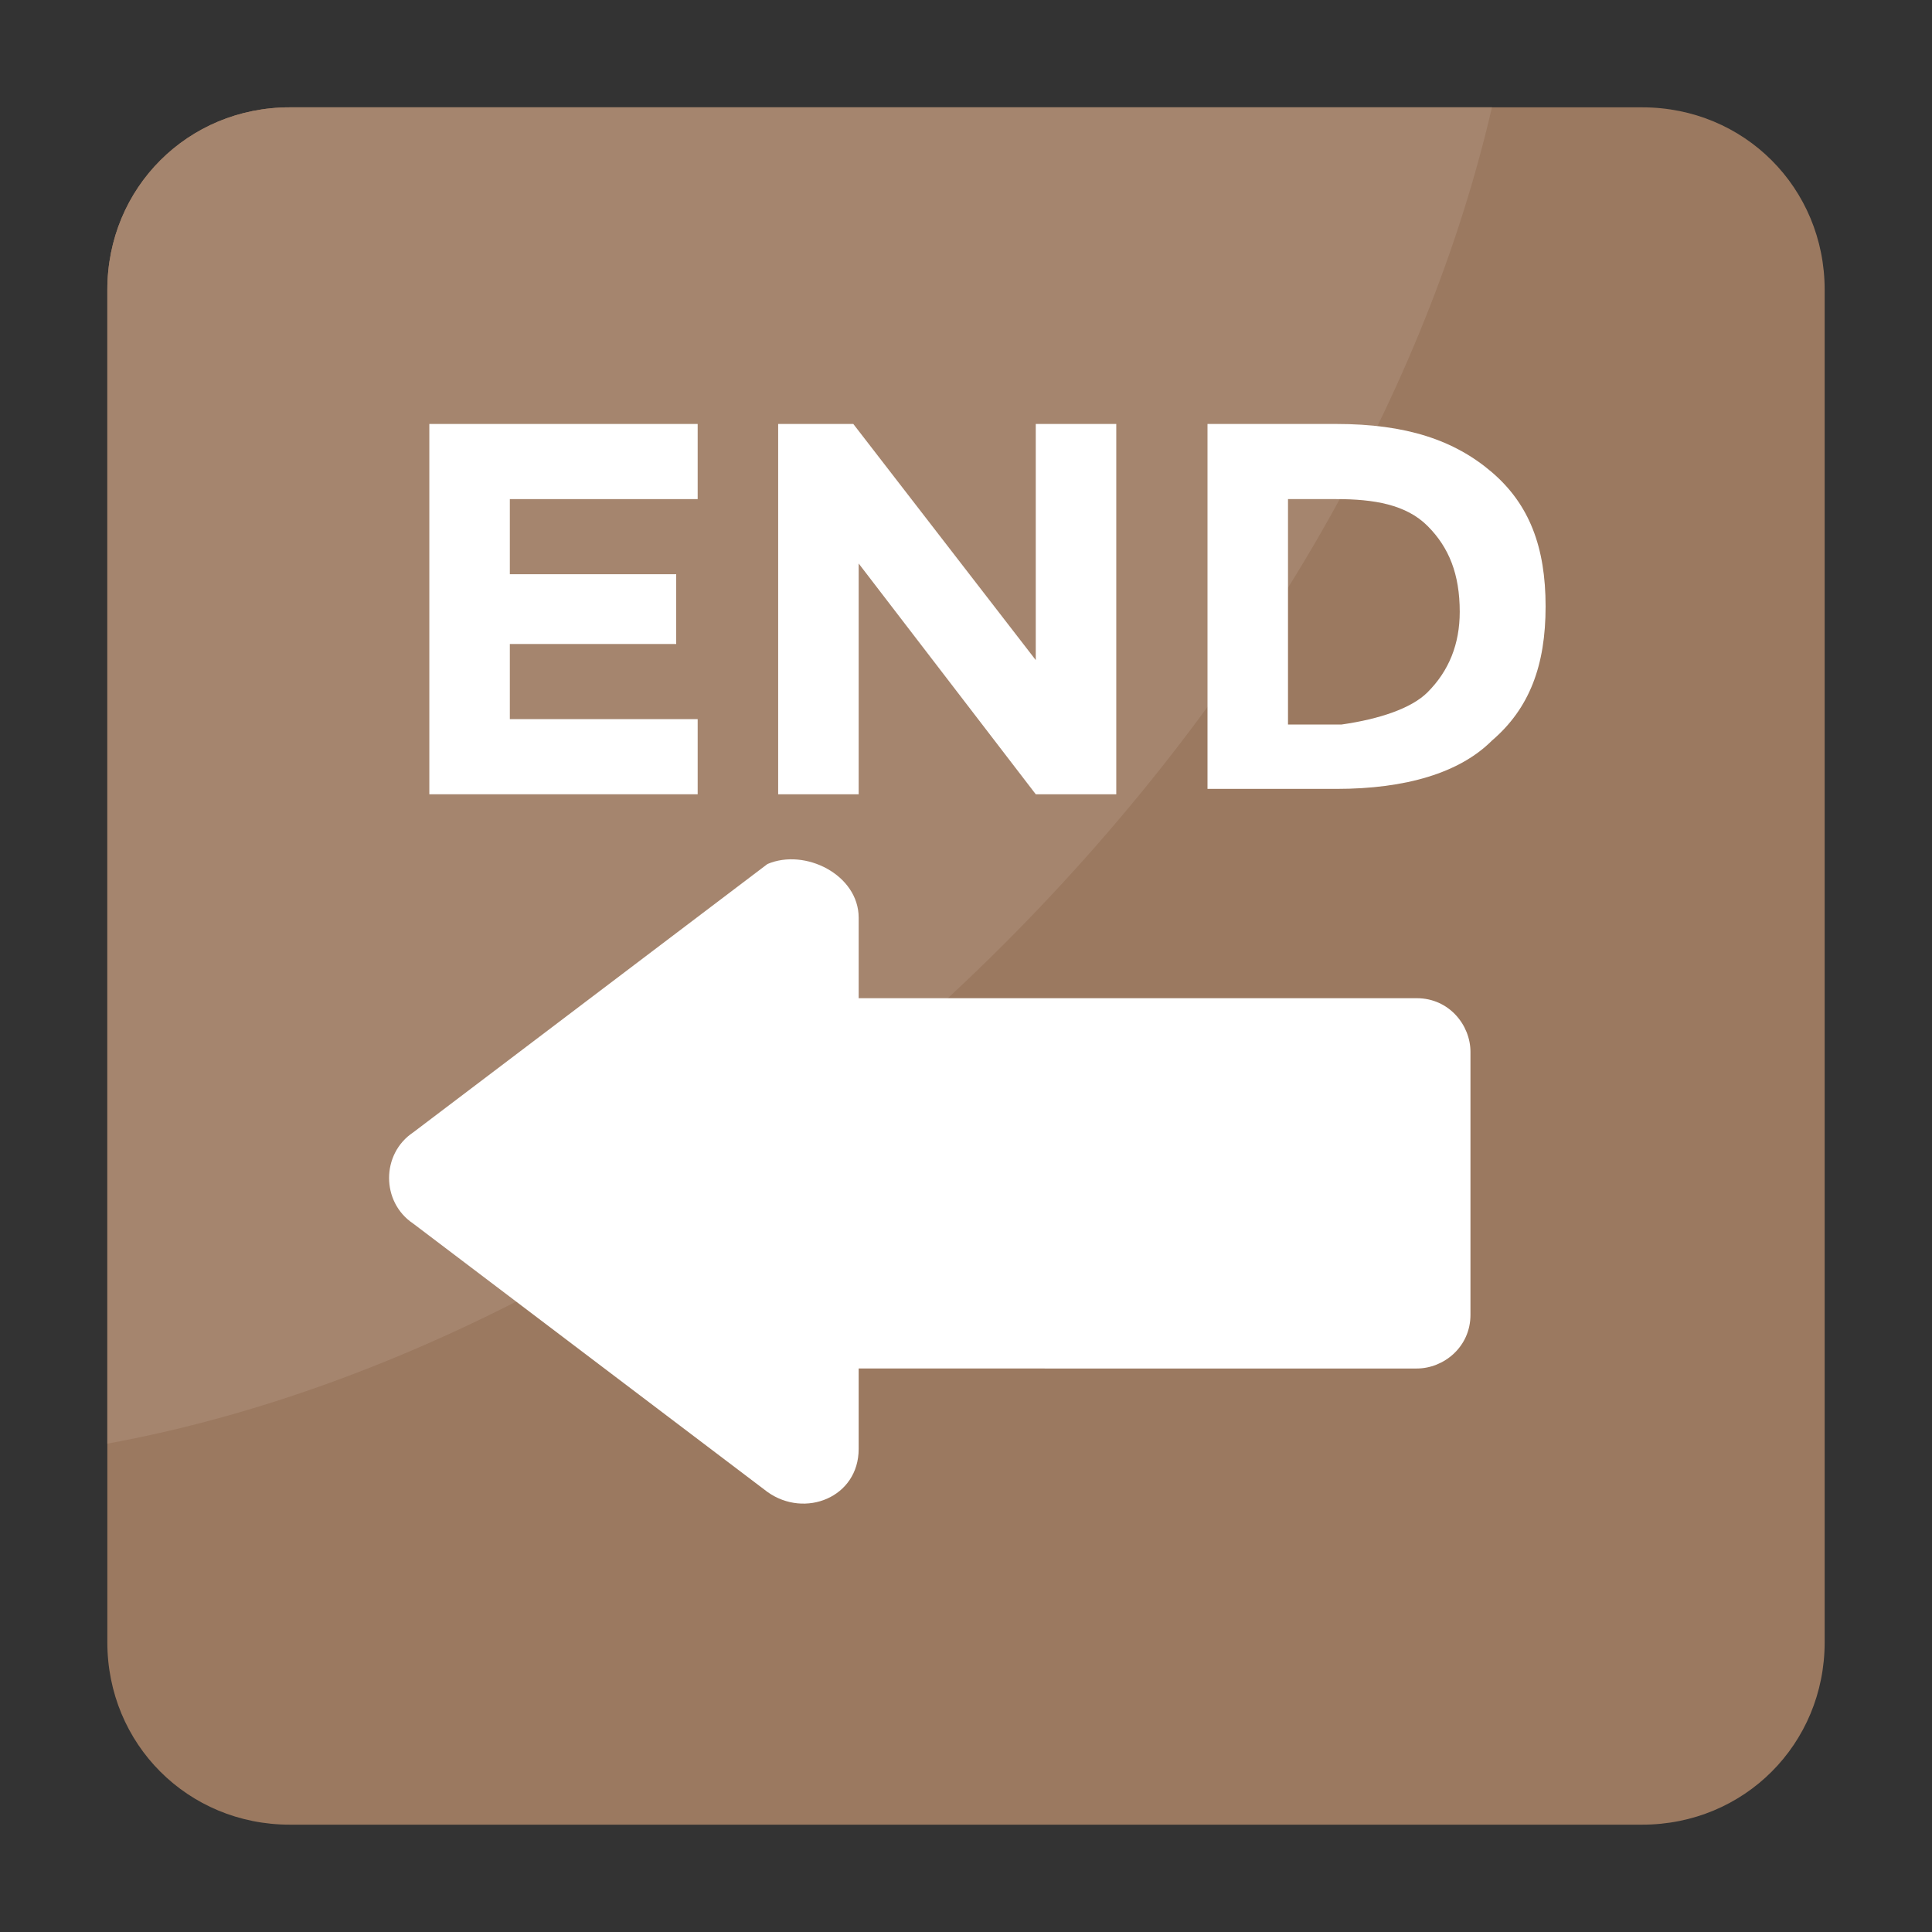 <?xml version="1.0" encoding="utf-8"?>
<!-- Generator: Adobe Illustrator 18.0.0, SVG Export Plug-In . SVG Version: 6.00 Build 0)  -->
<!DOCTYPE svg PUBLIC "-//W3C//DTD SVG 1.1//EN" "http://www.w3.org/Graphics/SVG/1.1/DTD/svg11.dtd">
<svg version="1.1" id="Layer_1" xmlns="http://www.w3.org/2000/svg" xmlns:xlink="http://www.w3.org/1999/xlink" x="0px" y="0px"
	 viewBox="0 0 36 36" enable-background="new 0 0 36 36" xml:space="preserve">
<rect x="0" y="0" width="36" height="36" fill="#333333" stroke="none"/>
<g>
	<g>
		<g>
			<g>
				<g>
					<path fill="#9B7960" d="M30.6,34H5.4C3.5,34,2,32.5,2,30.6V5.4C2,3.5,3.5,2,5.4,2h25.2C32.5,2,34,3.5,34,5.4v25.2
						C34,32.5,32.5,34,30.6,34z"/>
				</g>
			</g>
		</g>
	</g>
	<g>
		<g>
			<g>
				<g>
					<path fill="#A5856E" d="M27.8,2c-1.2,5.2-4.3,10.8-9.1,15.6C13.6,22.7,7.5,25.9,2,26.9V5.4C2,3.5,3.5,2,5.4,2H27.8z"/>
				</g>
			</g>
		</g>
	</g>
	<g>
		<g>
			<g>
				<g>
					<g>
						<g>
							<path fill="#FFFFFF" d="M13,7.9v1.4H9.5v1.4h3.1V12H9.5v1.4h3.5v1.4H8V7.9H13z"/>
						</g>
					</g>
				</g>
			</g>
			<g>
				<g>
					<g>
						<g>
							<path fill="#FFFFFF" d="M19.3,7.9h1.5v6.9h-1.5L16,10.5v4.3h-1.5V7.9h1.4l3.4,4.4V7.9z"/>
						</g>
					</g>
				</g>
			</g>
			<g>
				<g>
					<g>
						<g>
							<path fill="#FFFFFF" d="M27.8,8.8c0.7,0.6,1,1.4,1,2.5c0,1.1-0.3,1.9-1,2.5c-0.6,0.6-1.6,0.9-2.9,0.9h-2.4V7.9h2.4
								C26.2,7.9,27.1,8.2,27.8,8.8z M26.6,12.9c0.4-0.4,0.6-0.9,0.6-1.5c0-0.7-0.2-1.2-0.6-1.6c-0.4-0.4-1-0.5-1.7-0.5H24v4.2h1
								C25.7,13.4,26.3,13.2,26.6,12.9z"/>
						</g>
					</g>
				</g>
			</g>
		</g>
		<g>
			<g>
				<g>
					<g>
						<g>
							<path fill="#FFFFFF" d="M16,17.1v1.5h10.4c0.6,0,1,0.5,1,1v4.9c0,0.6-0.5,1-1,1H16v1.5c0,0.9-1,1.3-1.7,0.8l-6.6-5
								c-0.6-0.4-0.6-1.3,0-1.7l6.6-5C15,15.8,16,16.3,16,17.1z"/>
						</g>
					</g>
				</g>
			</g>
		</g>
	</g>
</g>
</svg>
